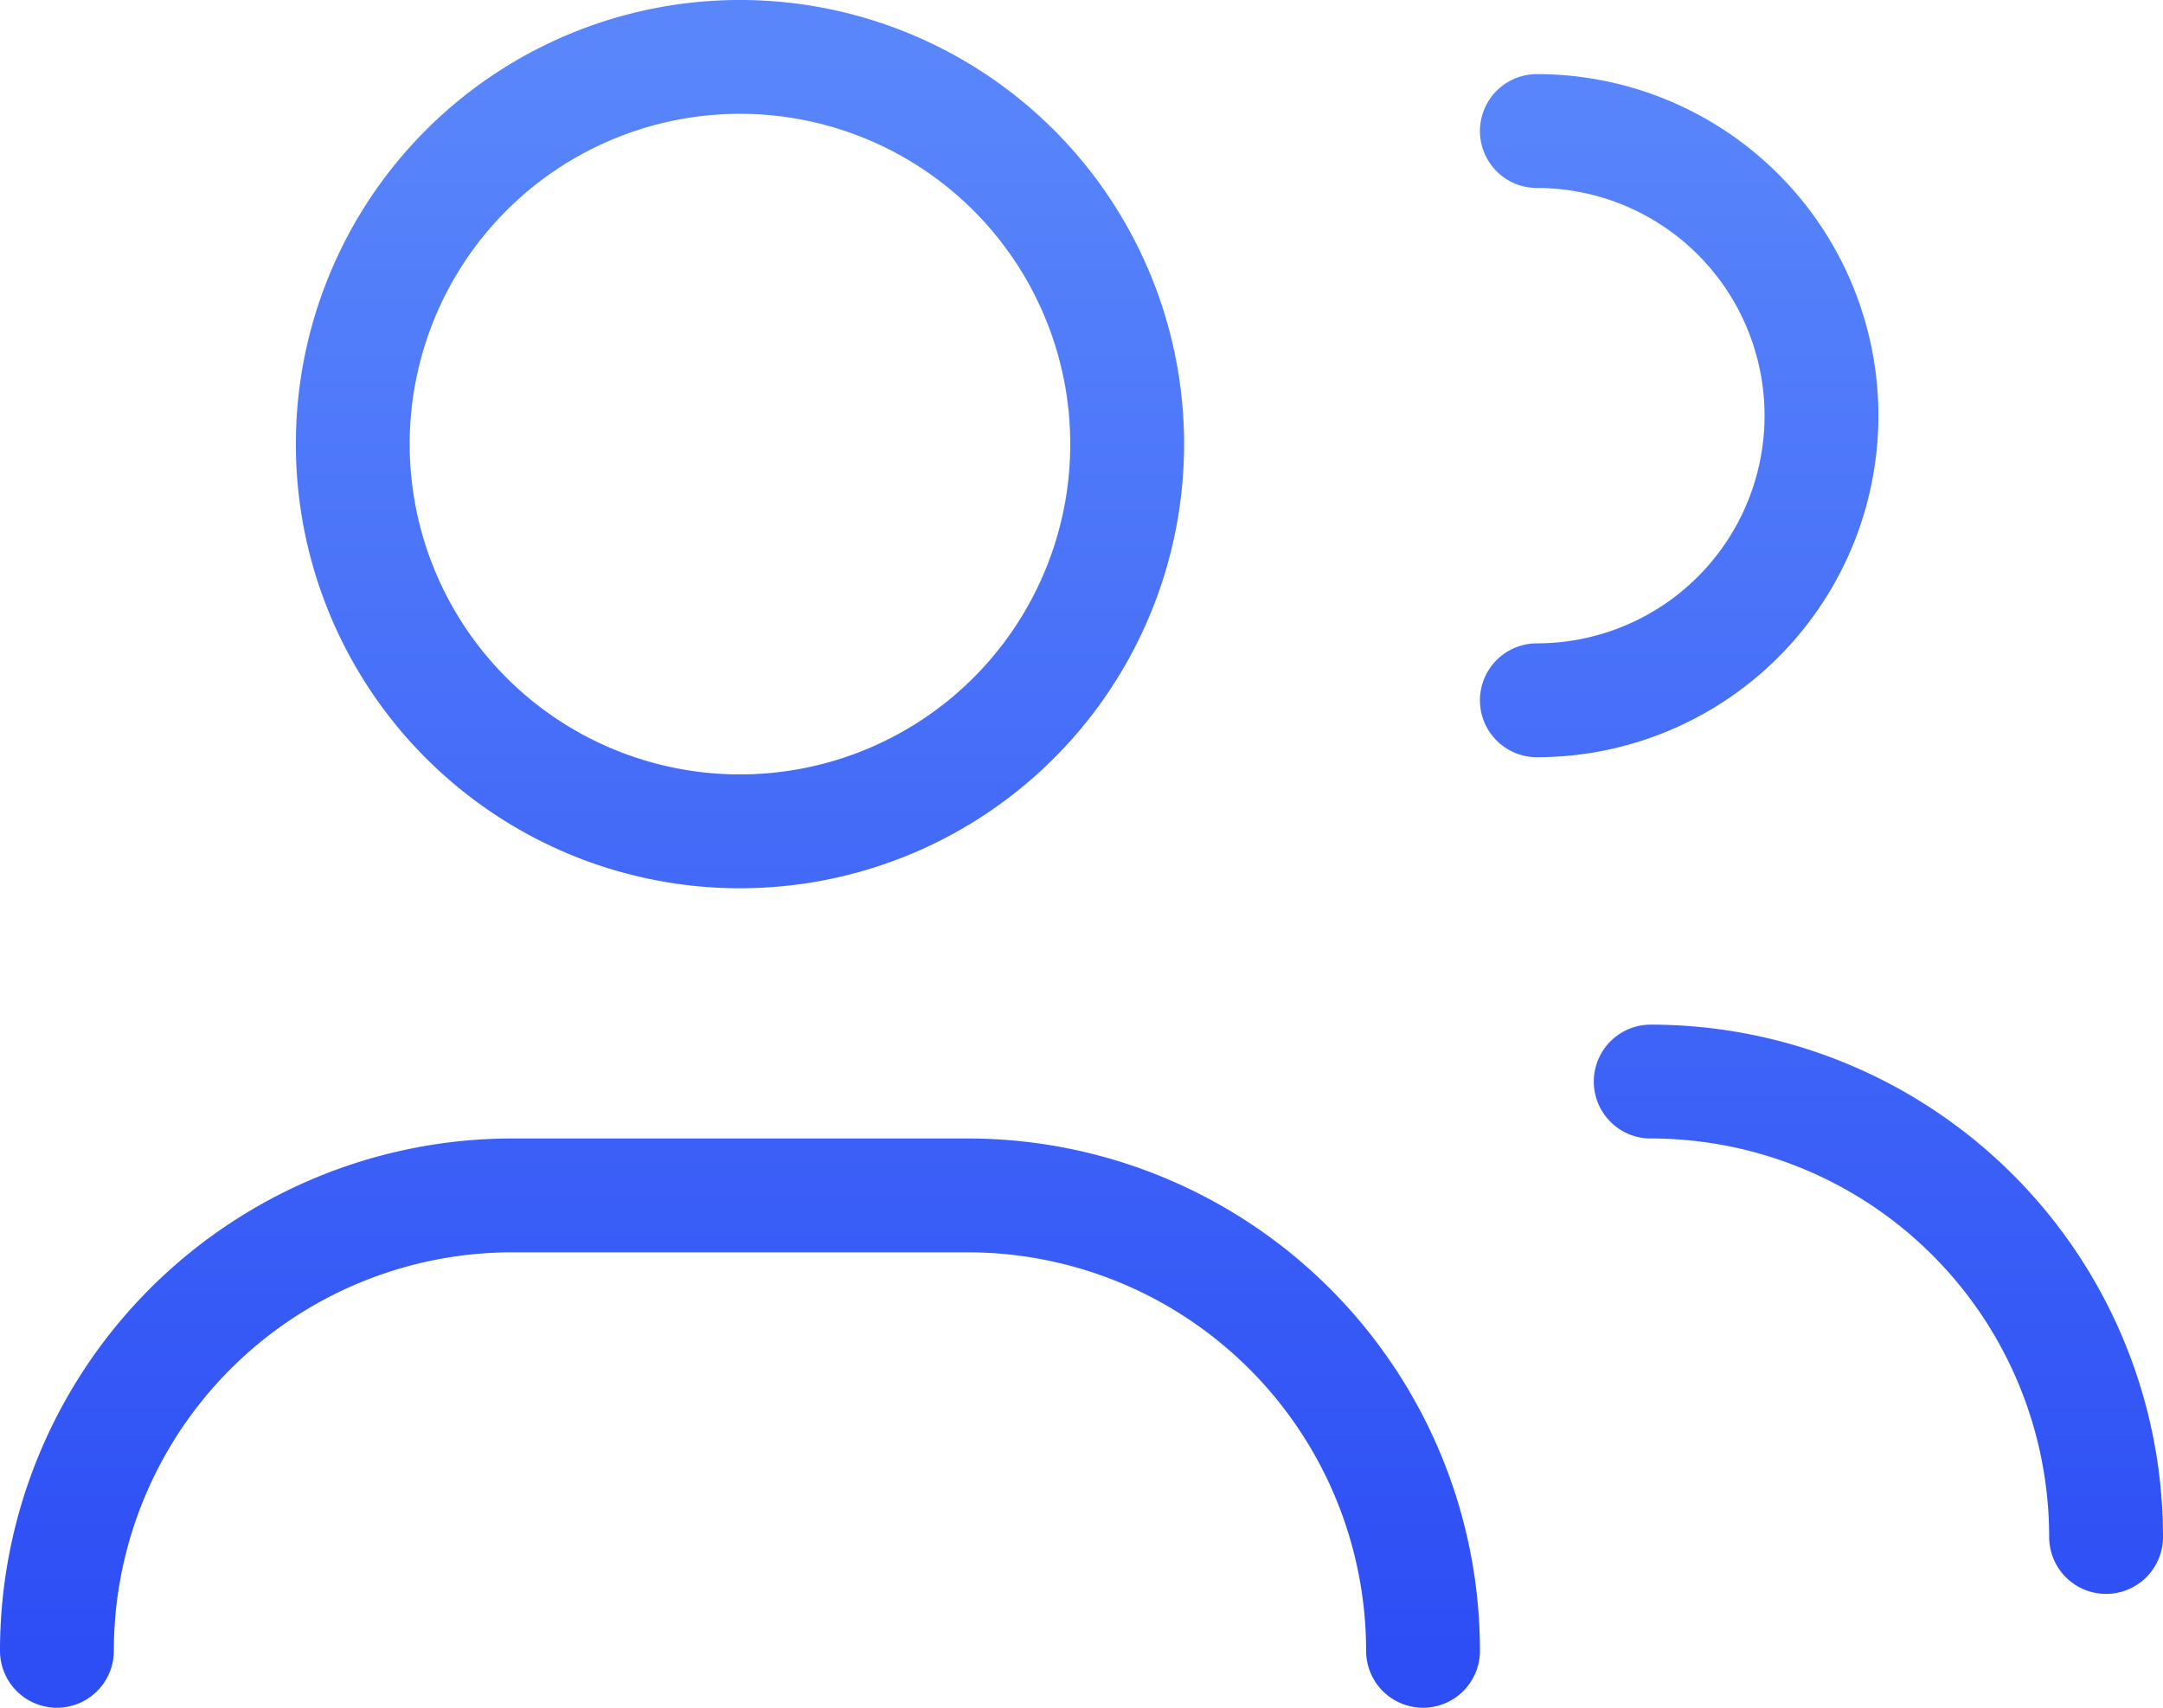 <svg width="38" height="30" fill="none" xmlns="http://www.w3.org/2000/svg"><path d="M1 29a8 8 0 018-8h8a8 8 0 018 8m2-26.698a5 5 0 015 5 5 5 0 01-5 5M29 19a8 8 0 018 8M17.81 2.992a6.802 6.802 0 11-9.62 9.62 6.802 6.802 0 019.62-9.62z" stroke="url(#paint0_linear)" stroke-width="2" stroke-linecap="round" stroke-linejoin="round"/><defs><linearGradient id="paint0_linear" x1="1" y1="1" x2="1" y2="29" gradientUnits="userSpaceOnUse"><stop stop-color="#5986FB"/><stop offset="1" stop-color="#2D4EF5"/></linearGradient></defs></svg>